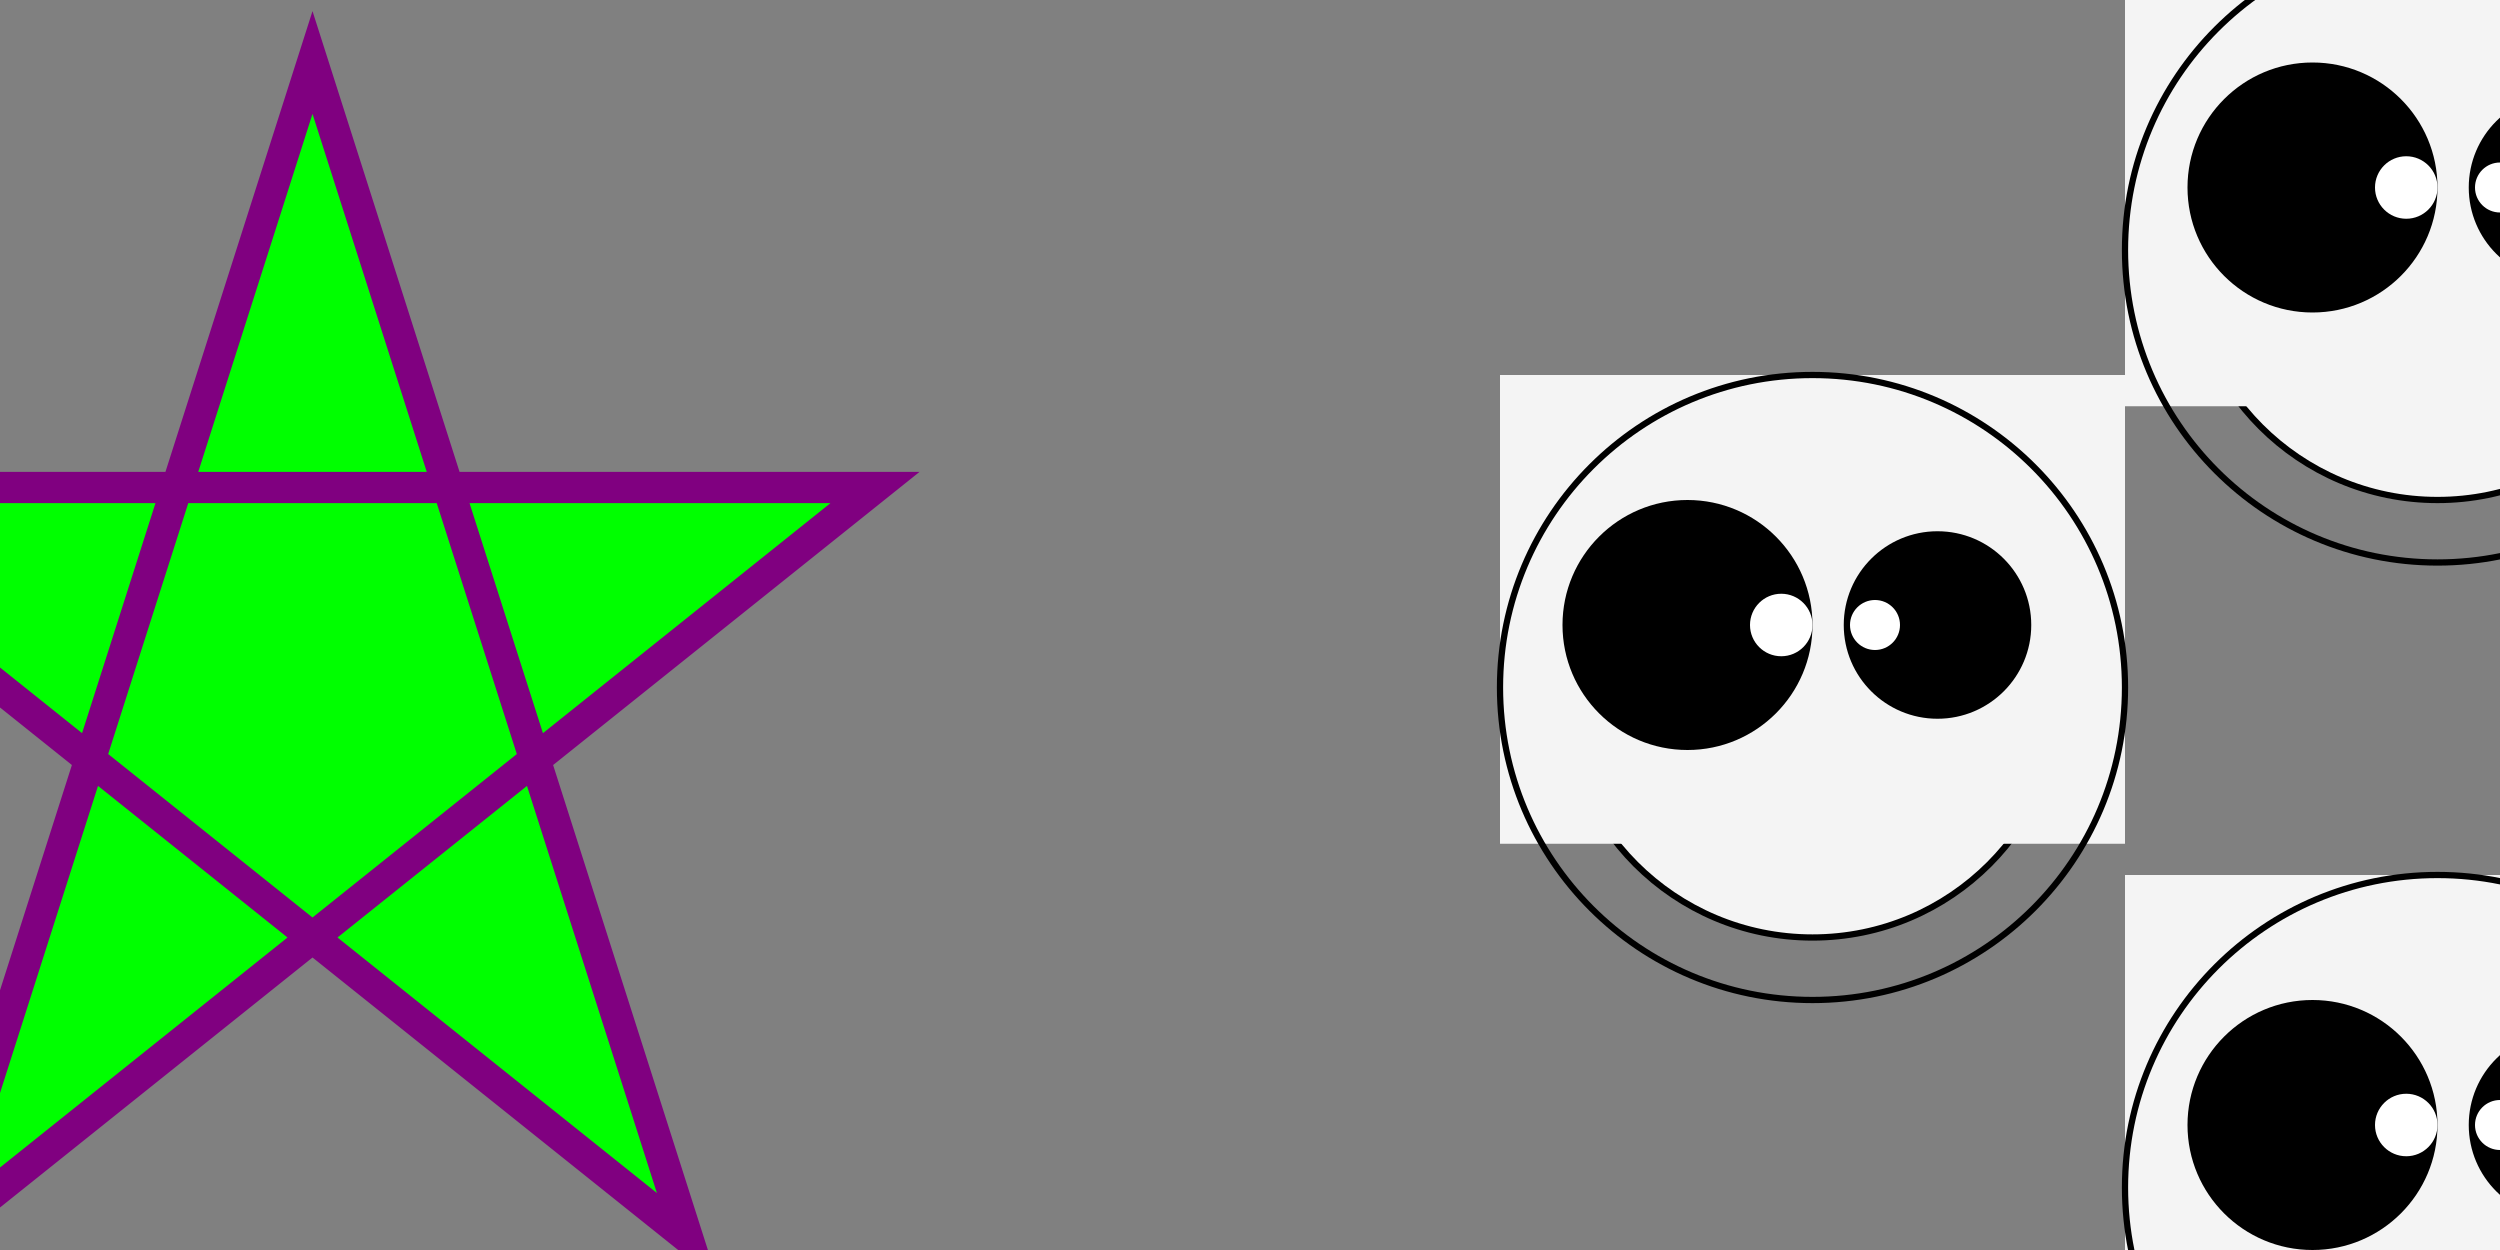 <?xml version="1.0" encoding="utf-8"?>
<!DOCTYPE svg PUBLIC "-//W3C//DTD SVG 20010904//EN"
"http://www.w3.org/TR/2001/REC-SVG-20010904/DTD/svg10.dtd">
<svg  width="1200px" height="600px" 
      viewBox="0 0 500 200"
      preserveAspectRatio="xMidYMid slice" 
      xml:lang="fr"
      xmlns="http://www.w3.org/2000/svg"
      xmlns:xlink="http://www.w3.org/1999/xlink">
<rect x="0" y="0" width="500" height="200" fill="#808080" stroke="none"/>
<defs>
    <style type="text/css"><![CDATA[
      .socIcon {
        fill:red;
        fill:lime;
        stroke:purple;
        stroke-width:5;
        fill-rule:nonzero;
      }
    ]]></style>
  </defs>
<polygon class='socIcon' points="100,10 40,198 190,78 10,78 160,198" />
 <defs>
      <g id="tete">
         <circle cx="40" cy="30" r="40" style="stroke:black; stroke-width: 1px;fill: #F4F4F4;" />
         <rect width="100" height="75" x="-10" y="-20" style="fill:#F4F4F4"/>
         <circle cx="40" cy="30" r="50" style="stroke:black; stroke-width: 1px;fill: none;" />
         <circle cx="20" cy="20" r="20" />
         <circle cx="60" cy="20" r="15" />
         <circle cx="35" cy="20" r="5" style="fill:white"/>
         <circle cx="50" cy="20" r="4" style="fill:white" />
     </g>
  </defs>
  <use xlink:href="#tete" x="400" y="10" />
  <use xlink:href="#tete" x="400" y="160" />
  <use xlink:href="#tete" x="300" y="80" />
  <use xlink:href="#tete" x="500" y="80" />




</svg>